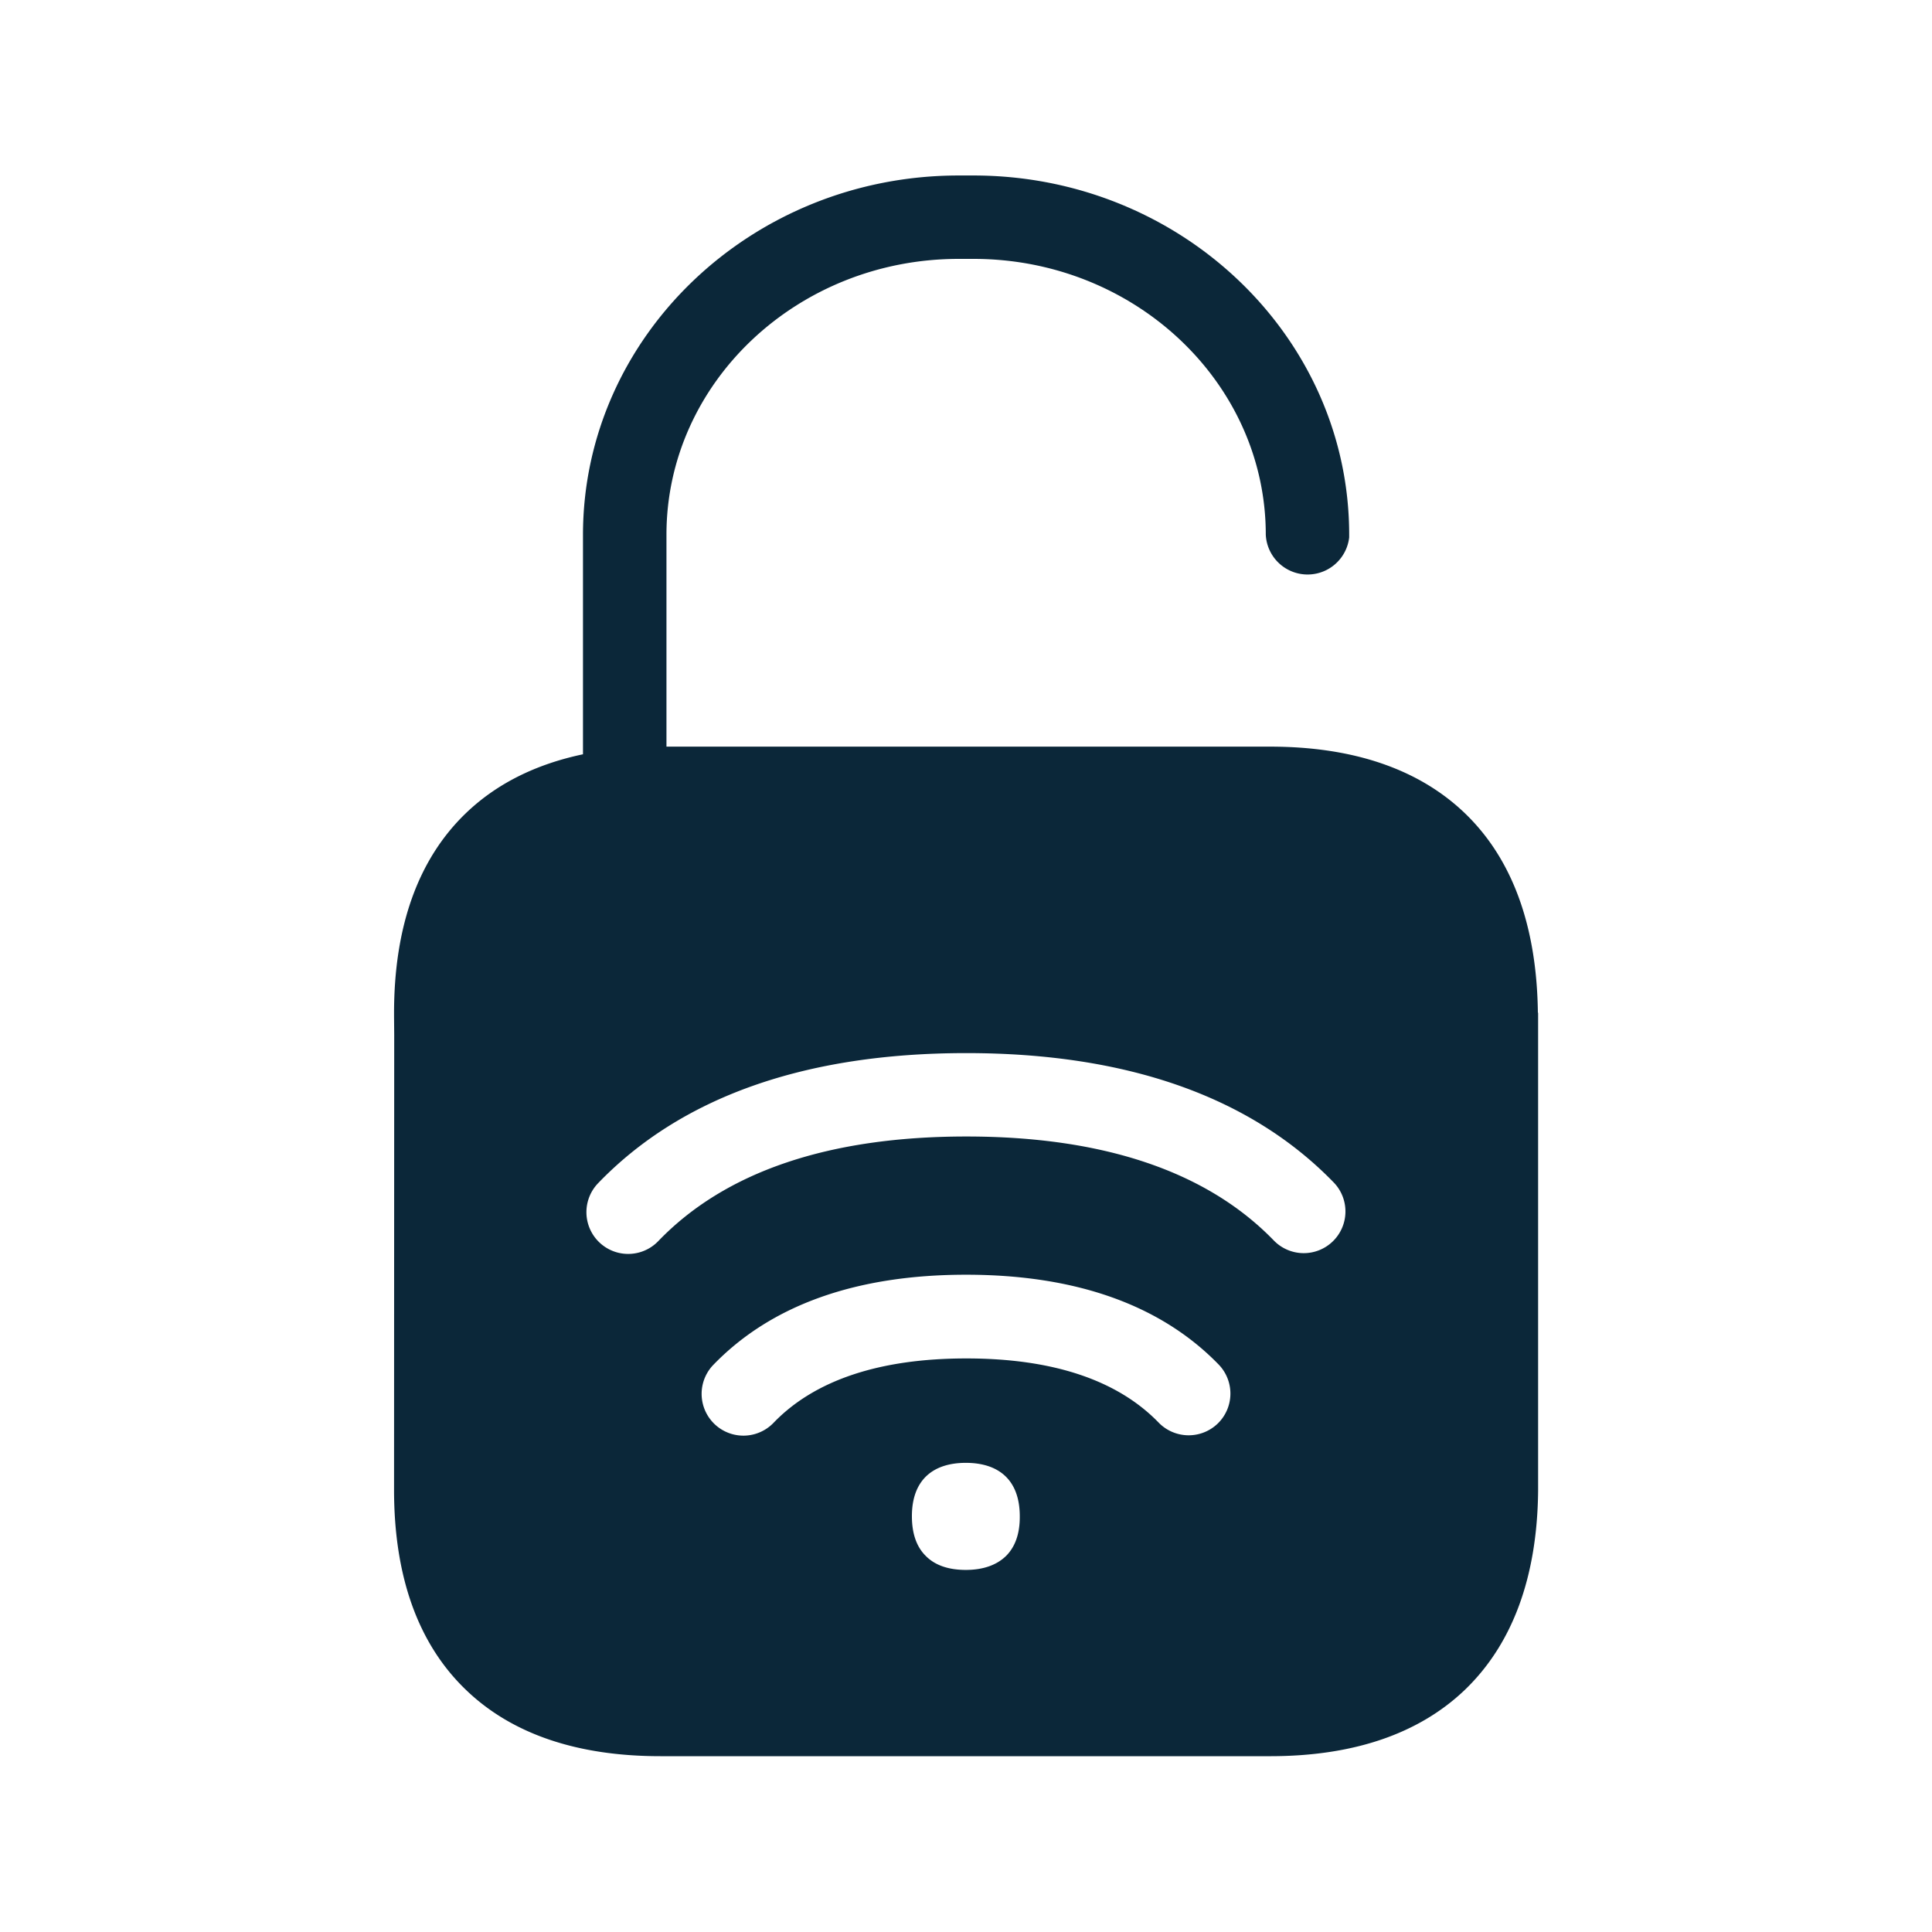 <svg xmlns="http://www.w3.org/2000/svg" width="24" height="24" fill="none"><path fill="#0B2739" d="M18.194 10.099c.591.566.896 1.4.91 2.476 0 .003 0 .006.003.006v5.935c-.01 1.076-.319 1.908-.91 2.476-.571.546-1.384.824-2.417.824H8.203c-1.037 0-1.85-.278-2.418-.827-.59-.568-.89-1.403-.89-2.481l.002-5.653-.002-.232v-.037c0-1.078.3-1.913.89-2.482.381-.367.869-.61 1.457-.734V6.645c0-2.462 2.092-4.465 4.667-4.465h.184c2.575 0 4.667 2.003 4.667 4.462v.034a.52.52 0 0 1-1.036-.034c0-1.888-1.63-3.426-3.63-3.426h-.185c-2.003 0-3.63 1.538-3.63 3.426v2.633h7.498c1.033 0 1.846.278 2.417.824Zm-6.196 9.403c.213 0 .384-.059.502-.176.109-.11.17-.272.168-.49 0-.454-.264-.664-.67-.664s-.67.21-.67.663c0 .219.06.381.169.49.117.121.288.177.501.177Zm3.129-1.818a.519.519 0 0 0 .008-.737c-.717-.736-1.77-1.112-3.134-1.112-1.367 0-2.423.378-3.14 1.12a.518.518 0 1 0 .748.72c.512-.532 1.322-.8 2.395-.8s1.877.268 2.39.798a.52.52 0 0 0 .733.011Zm.697-2.274a.518.518 0 1 0 .742-.723c-1.033-1.064-2.568-1.605-4.562-1.605-2 0-3.54.543-4.574 1.616a.518.518 0 1 0 .747.72c.83-.863 2.118-1.3 3.827-1.3 1.703 0 2.989.434 3.82 1.292Z"/></svg>